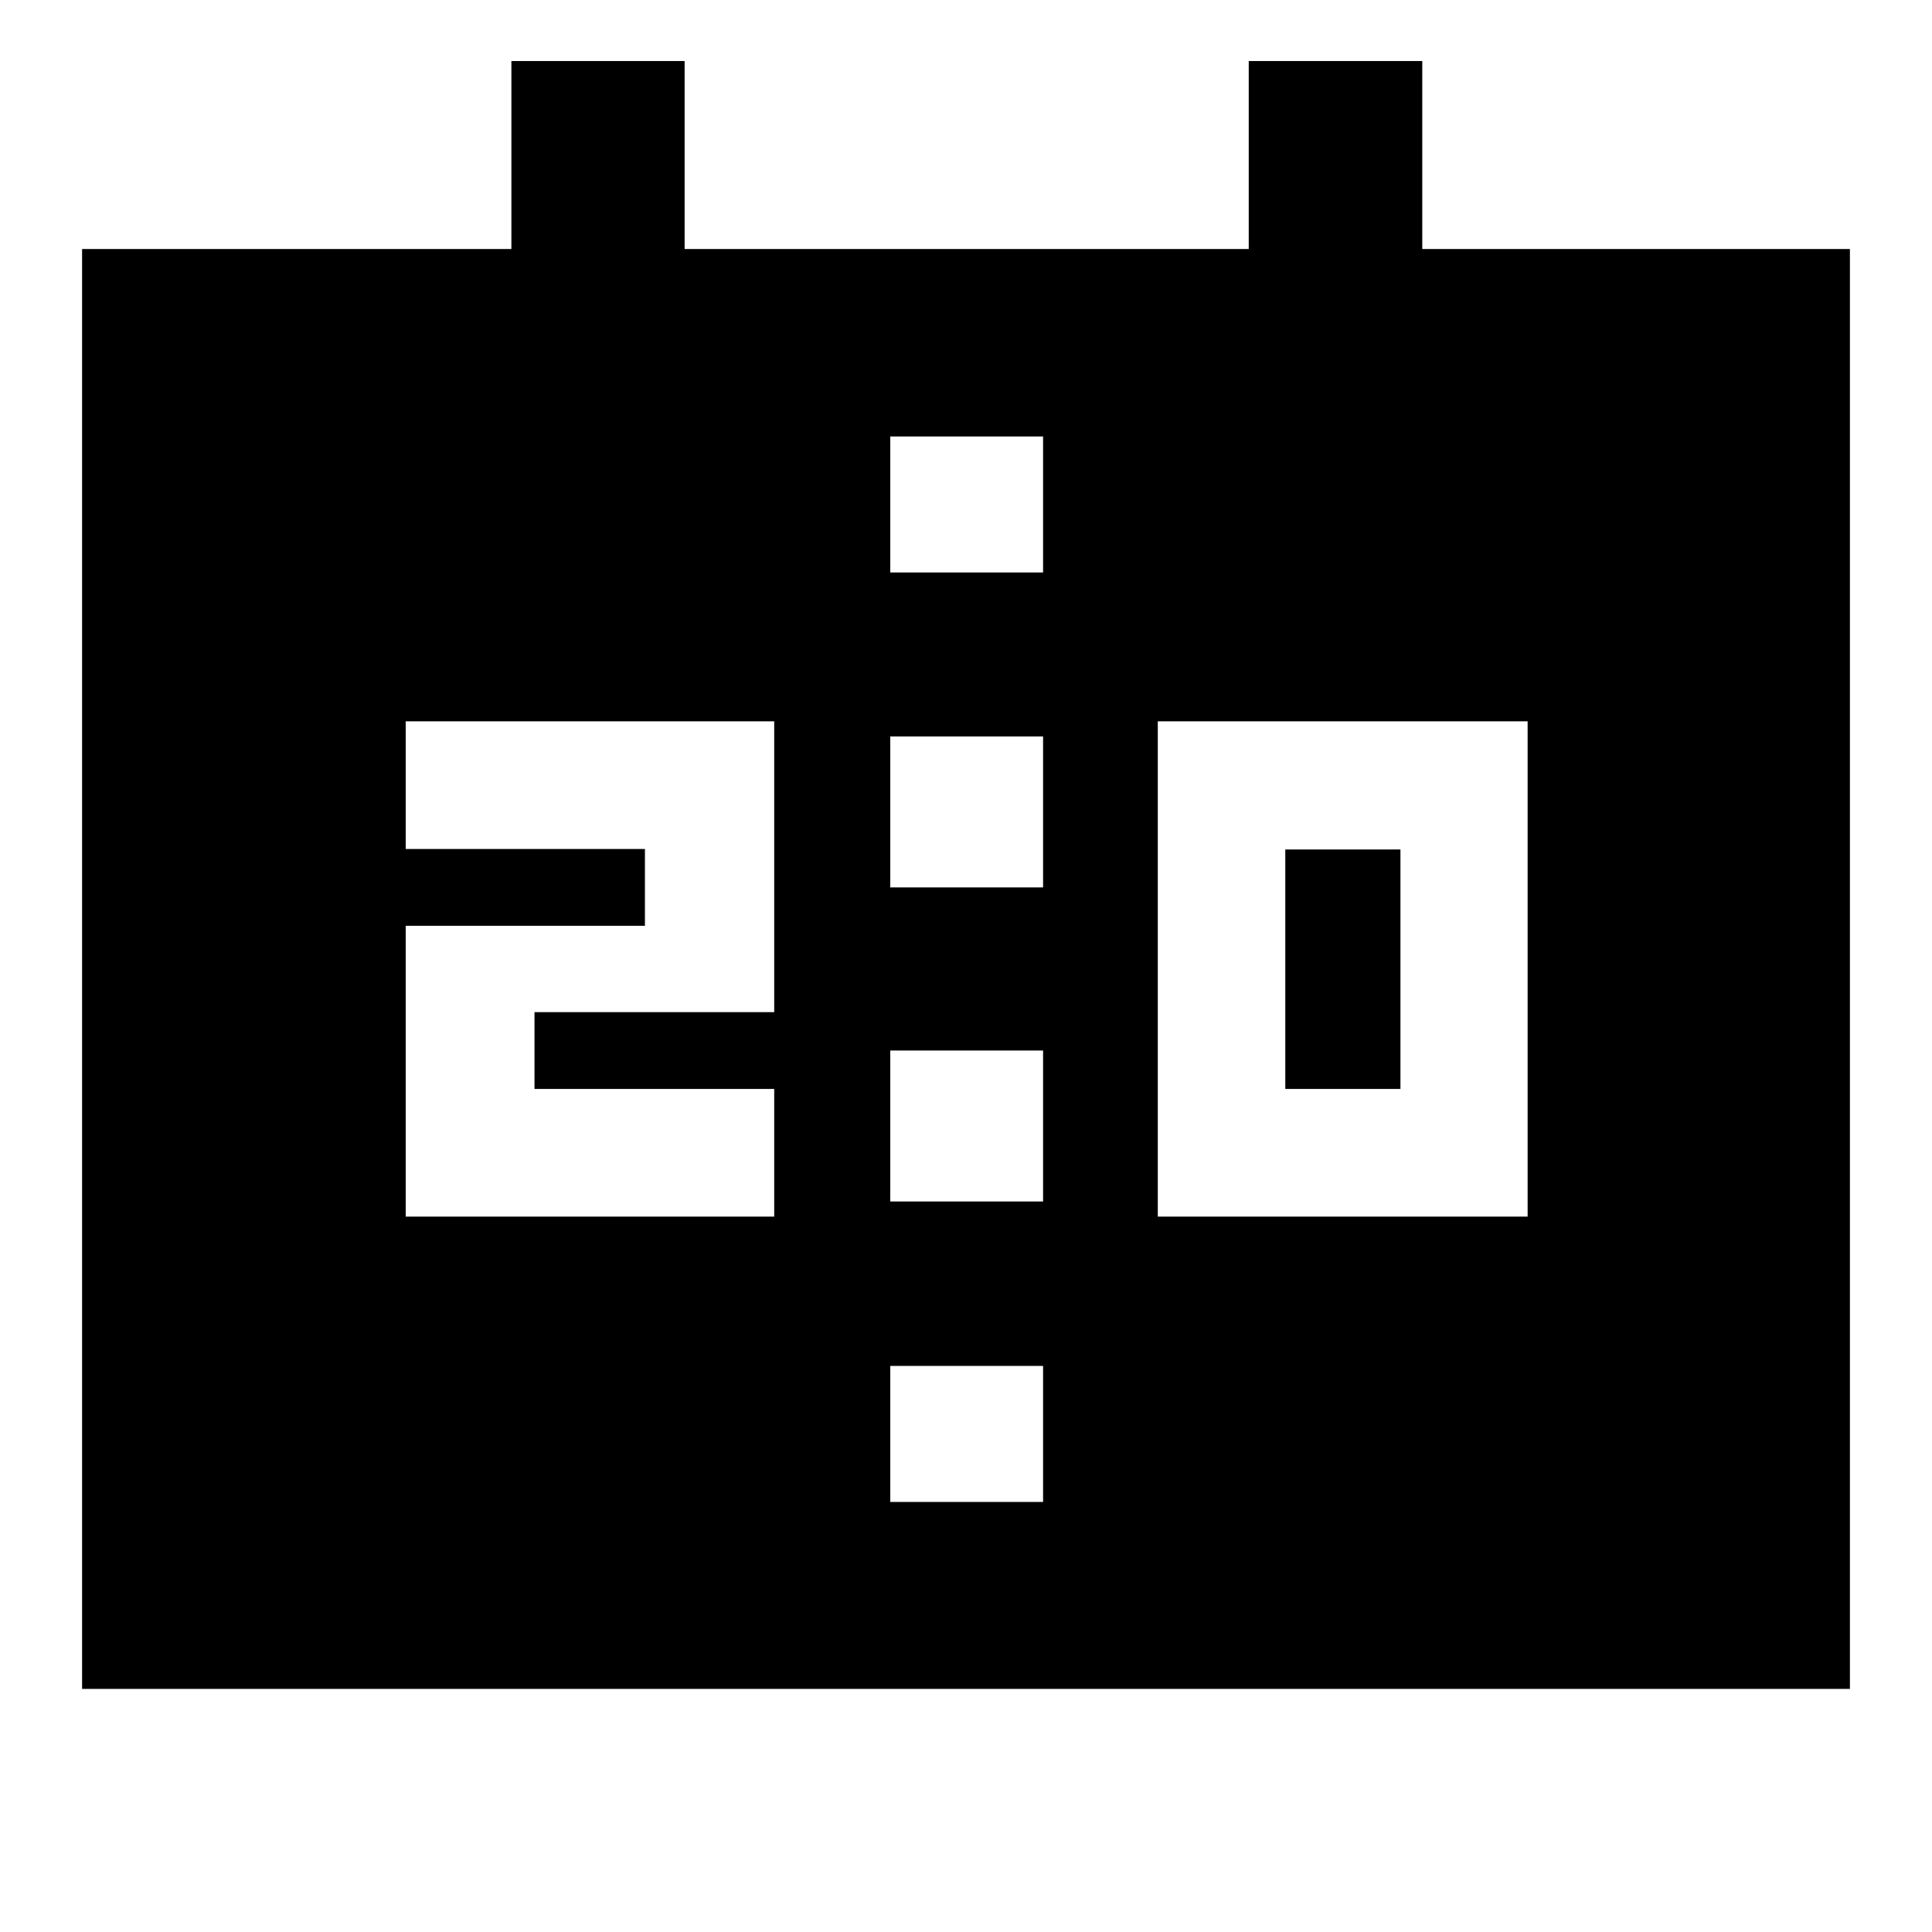 <svg xmlns="http://www.w3.org/2000/svg" height="40" viewBox="0 -960 960 960" width="40"><path d="M575.3-355.47h183.77v-246.11H575.3v246.11Zm63.36-63.44V-537.9h57.21v118.99h-57.21Zm-437.07 63.44H384.7v-63.44H265.59v-38.16H384.7v-144.51H201.59v63.44h118.87v38.16H201.59v144.51Zm240.78-163.58h75.93v-75.01h-75.93v75.01Zm0 156.06h75.93V-438h-75.93v75.01ZM40.79-120.79v-715.47h213.32v-93.41h86.07v93.41h280.31v-93.41h86.23v93.41h212.49v715.47H40.79Zm401.58-554.75h75.93v-67.58h-75.93v67.58Zm0 461.85h75.93v-67.59h-75.93v67.59Z"/></svg>